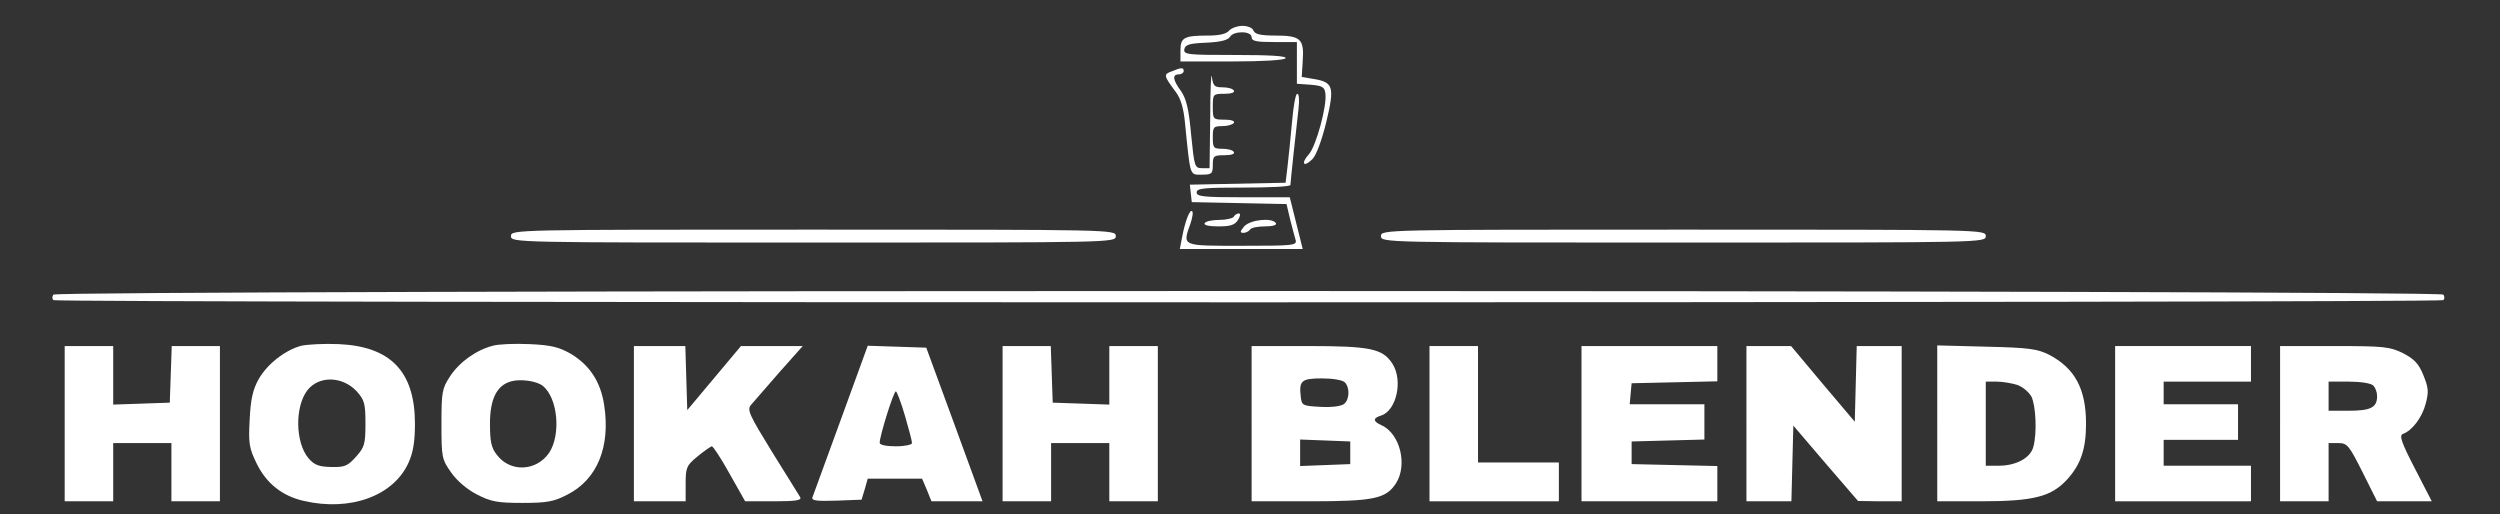 <?xml version="1.0" standalone="no"?>
<!DOCTYPE svg PUBLIC "-//W3C//DTD SVG 20010904//EN"
 "http://www.w3.org/TR/2001/REC-SVG-20010904/DTD/svg10.dtd">
<svg version="1.0" xmlns="http://www.w3.org/2000/svg"
 width="773pt" height="159pt" viewBox="0 0 773 159"
 preserveAspectRatio="xMidYMid meet">

<rect x="0" y="0" width="773" height="159" fill="#333333" stroke="none"/>

<g transform="translate(0,159) scale(0.1,-0.1)"
fill="#ffffff" stroke="none">
<path d="M3800 1495 c-8 -10 -31 -15 -65 -15 -74 0 -85 -6 -85 -46 l0 -34 159
0 c96 0 162 4 166 10 4 7 -50 10 -155 10 -148 0 -161 1 -158 18 3 14 16 18 68
20 44 2 67 8 73 18 11 19 67 19 67 -1 0 -12 14 -15 70 -15 l70 0 0 -64 0 -65
43 -3 c35 -3 43 -7 45 -27 6 -37 -29 -164 -51 -188 -26 -29 -16 -42 11 -15 12
12 29 58 43 115 26 109 22 123 -40 133 l-36 6 3 49 c5 68 -6 79 -83 79 -47 0
-64 4 -69 15 -3 9 -18 15 -34 15 -16 0 -35 -7 -42 -15z"/>
<path d="M3622 1369 c-25 -9 -24 -13 14 -64 15 -20 24 -51 28 -95 17 -169 14
-160 52 -160 31 0 34 3 34 30 0 28 3 30 36 30 21 0 33 4 29 10 -3 6 -19 10
-36 10 -27 0 -29 3 -29 35 0 32 2 35 29 35 17 0 33 5 36 10 4 6 -8 10 -29 10
-35 0 -36 1 -36 40 0 39 1 40 36 40 21 0 33 4 29 10 -3 6 -19 10 -35 10 -25 0
-29 4 -33 33 -2 17 -5 -39 -5 -125 l-2 -158 -23 0 c-23 0 -24 4 -34 103 -7 80
-15 111 -31 135 -26 35 -28 52 -7 52 8 0 15 5 15 10 0 12 -7 12 -38 -1z"/>
<path d="M3995 1213 c-4 -48 -11 -110 -14 -138 l-6 -50 -148 -3 -148 -3 3 -27
3 -27 146 -3 147 -3 11 -47 c7 -26 14 -55 17 -64 5 -17 -7 -18 -165 -18 -190
0 -185 -2 -160 69 6 18 9 35 5 38 -7 7 -22 -32 -31 -81 l-7 -36 190 0 190 0
-20 80 -20 80 -144 0 c-121 0 -144 2 -144 15 0 13 23 15 145 15 80 0 145 3
145 8 0 8 17 166 25 235 3 27 2 47 -4 47 -5 0 -12 -39 -16 -87z"/>
<path d="M3815 920 c-3 -5 -24 -10 -45 -10 -21 0 -42 -4 -45 -10 -4 -6 12 -10
42 -10 37 0 51 4 61 20 7 11 8 20 3 20 -6 0 -13 -4 -16 -10z"/>
<path d="M3847 890 c-13 -16 -14 -20 -2 -20 7 0 17 5 20 10 3 6 24 10 46 10
24 0 38 4 34 10 -11 18 -79 11 -98 -10z"/>
<path d="M1580 860 c0 -20 7 -20 935 -20 928 0 935 0 935 20 0 20 -7 20 -935
20 -928 0 -935 0 -935 -20z"/>
<path d="M4270 860 c0 -20 7 -20 935 -20 928 0 935 0 935 20 0 20 -7 20 -935
20 -928 0 -935 0 -935 -20z"/>
<path d="M165 679 c-4 -6 -4 -13 0 -17 9 -9 7381 -9 7390 0 4 4 4 11 0 17 -9
15 -7381 15 -7390 0z"/>
<path d="M932 521 c-50 -13 -106 -57 -132 -103 -18 -32 -25 -62 -28 -125 -4
-74 -2 -88 22 -137 30 -61 79 -100 146 -115 144 -33 277 16 323 118 15 33 20
67 20 121 0 161 -75 239 -236 246 -45 2 -97 -1 -115 -5z m171 -141 c24 -27 27
-38 27 -100 0 -63 -3 -73 -29 -102 -26 -29 -35 -33 -77 -32 -38 1 -52 6 -70
27 -41 48 -43 160 -3 211 36 45 108 43 152 -4z"/>
<path d="M1524 521 c-51 -13 -103 -50 -132 -94 -25 -38 -27 -48 -27 -148 0
-103 1 -109 30 -150 18 -26 50 -53 80 -68 42 -22 63 -26 140 -26 77 0 98 4
140 26 92 47 133 148 113 277 -11 72 -45 123 -103 158 -37 21 -61 27 -128 30
-45 2 -96 0 -113 -5z m154 -124 c47 -37 57 -151 20 -207 -40 -58 -121 -61
-162 -6 -17 21 -21 42 -21 96 0 76 21 119 66 131 28 8 79 1 97 -14z"/>
<path d="M200 280 l0 -240 75 0 75 0 0 90 0 90 90 0 90 0 0 -90 0 -90 75 0 75
0 0 240 0 240 -75 0 -74 0 -3 -87 -3 -88 -87 -3 -88 -3 0 91 0 90 -75 0 -75 0
0 -240z"/>
<path d="M1960 280 l0 -240 80 0 80 0 0 54 c0 51 3 57 37 85 21 17 41 31 44
31 4 0 29 -38 55 -85 l48 -85 88 0 c69 0 88 3 82 13 -4 6 -43 70 -87 140 -70
114 -78 130 -65 145 8 9 47 54 87 100 l73 82 -96 0 -95 0 -83 -99 -83 -99 -3
99 -3 99 -79 0 -80 0 0 -240z"/>
<path d="M2600 293 c-46 -125 -85 -234 -88 -241 -3 -10 13 -12 74 -10 l78 3
10 33 9 32 84 0 84 0 15 -35 14 -35 79 0 79 0 -87 238 -87 237 -90 3 -91 3
-83 -228z m198 12 c12 -41 22 -79 22 -85 0 -5 -22 -10 -50 -10 -29 0 -50 4
-50 11 0 21 43 159 50 159 3 0 16 -34 28 -75z"/>
<path d="M3100 280 l0 -240 75 0 75 0 0 90 0 90 90 0 90 0 0 -90 0 -90 75 0
75 0 0 240 0 240 -75 0 -75 0 0 -90 0 -91 -87 3 -88 3 -3 88 -3 87 -74 0 -75
0 0 -240z"/>
<path d="M3870 280 l0 -240 180 0 c198 0 235 8 266 55 37 57 13 154 -44 180
-27 12 -28 22 -2 30 48 15 69 109 35 161 -30 46 -68 54 -260 54 l-175 0 0
-240z m288 128 c16 -16 15 -53 -2 -67 -9 -7 -38 -11 -73 -9 -55 3 -58 4 -61
31 -6 50 2 57 66 57 32 0 63 -5 70 -12z m17 -218 l0 -35 -77 -3 -78 -3 0 41 0
41 78 -3 77 -3 0 -35z"/>
<path d="M4420 280 l0 -240 200 0 200 0 0 60 0 60 -125 0 -125 0 0 180 0 180
-75 0 -75 0 0 -240z"/>
<path d="M4890 280 l0 -240 210 0 210 0 0 55 0 54 -132 3 -133 3 0 35 0 35
113 3 112 3 0 54 0 55 -116 0 -115 0 3 33 3 32 133 3 132 3 0 54 0 55 -210 0
-210 0 0 -240z"/>
<path d="M5400 280 l0 -240 70 0 69 0 3 117 3 117 100 -117 100 -116 68 -1 67
0 0 240 0 240 -70 0 -69 0 -3 -117 -3 -117 -99 117 -98 117 -69 0 -69 0 0
-240z"/>
<path d="M5990 281 l0 -241 133 0 c166 0 220 14 270 69 41 46 57 93 57 171 0
107 -34 171 -114 213 -36 18 -61 22 -193 25 l-153 4 0 -241z m247 119 c17 -6
36 -22 44 -36 14 -28 18 -113 6 -156 -9 -34 -53 -58 -107 -58 l-40 0 0 130 0
130 34 0 c18 0 47 -5 63 -10z"/>
<path d="M6540 280 l0 -240 210 0 210 0 0 55 0 55 -135 0 -135 0 0 40 0 40
115 0 115 0 0 55 0 55 -115 0 -115 0 0 35 0 35 135 0 135 0 0 55 0 55 -210 0
-210 0 0 -240z"/>
<path d="M7050 280 l0 -240 75 0 75 0 0 90 0 90 30 0 c28 0 33 -7 75 -90 l45
-90 85 0 84 0 -52 101 c-41 79 -49 102 -38 107 29 10 60 51 71 93 10 37 9 50
-7 89 -14 35 -28 50 -63 68 -41 20 -58 22 -212 22 l-168 0 0 -240z m288 118
c7 -7 12 -21 12 -33 0 -35 -20 -45 -87 -45 l-63 0 0 45 0 45 63 0 c36 0 68 -5
75 -12z"/>
</g>
</svg>
